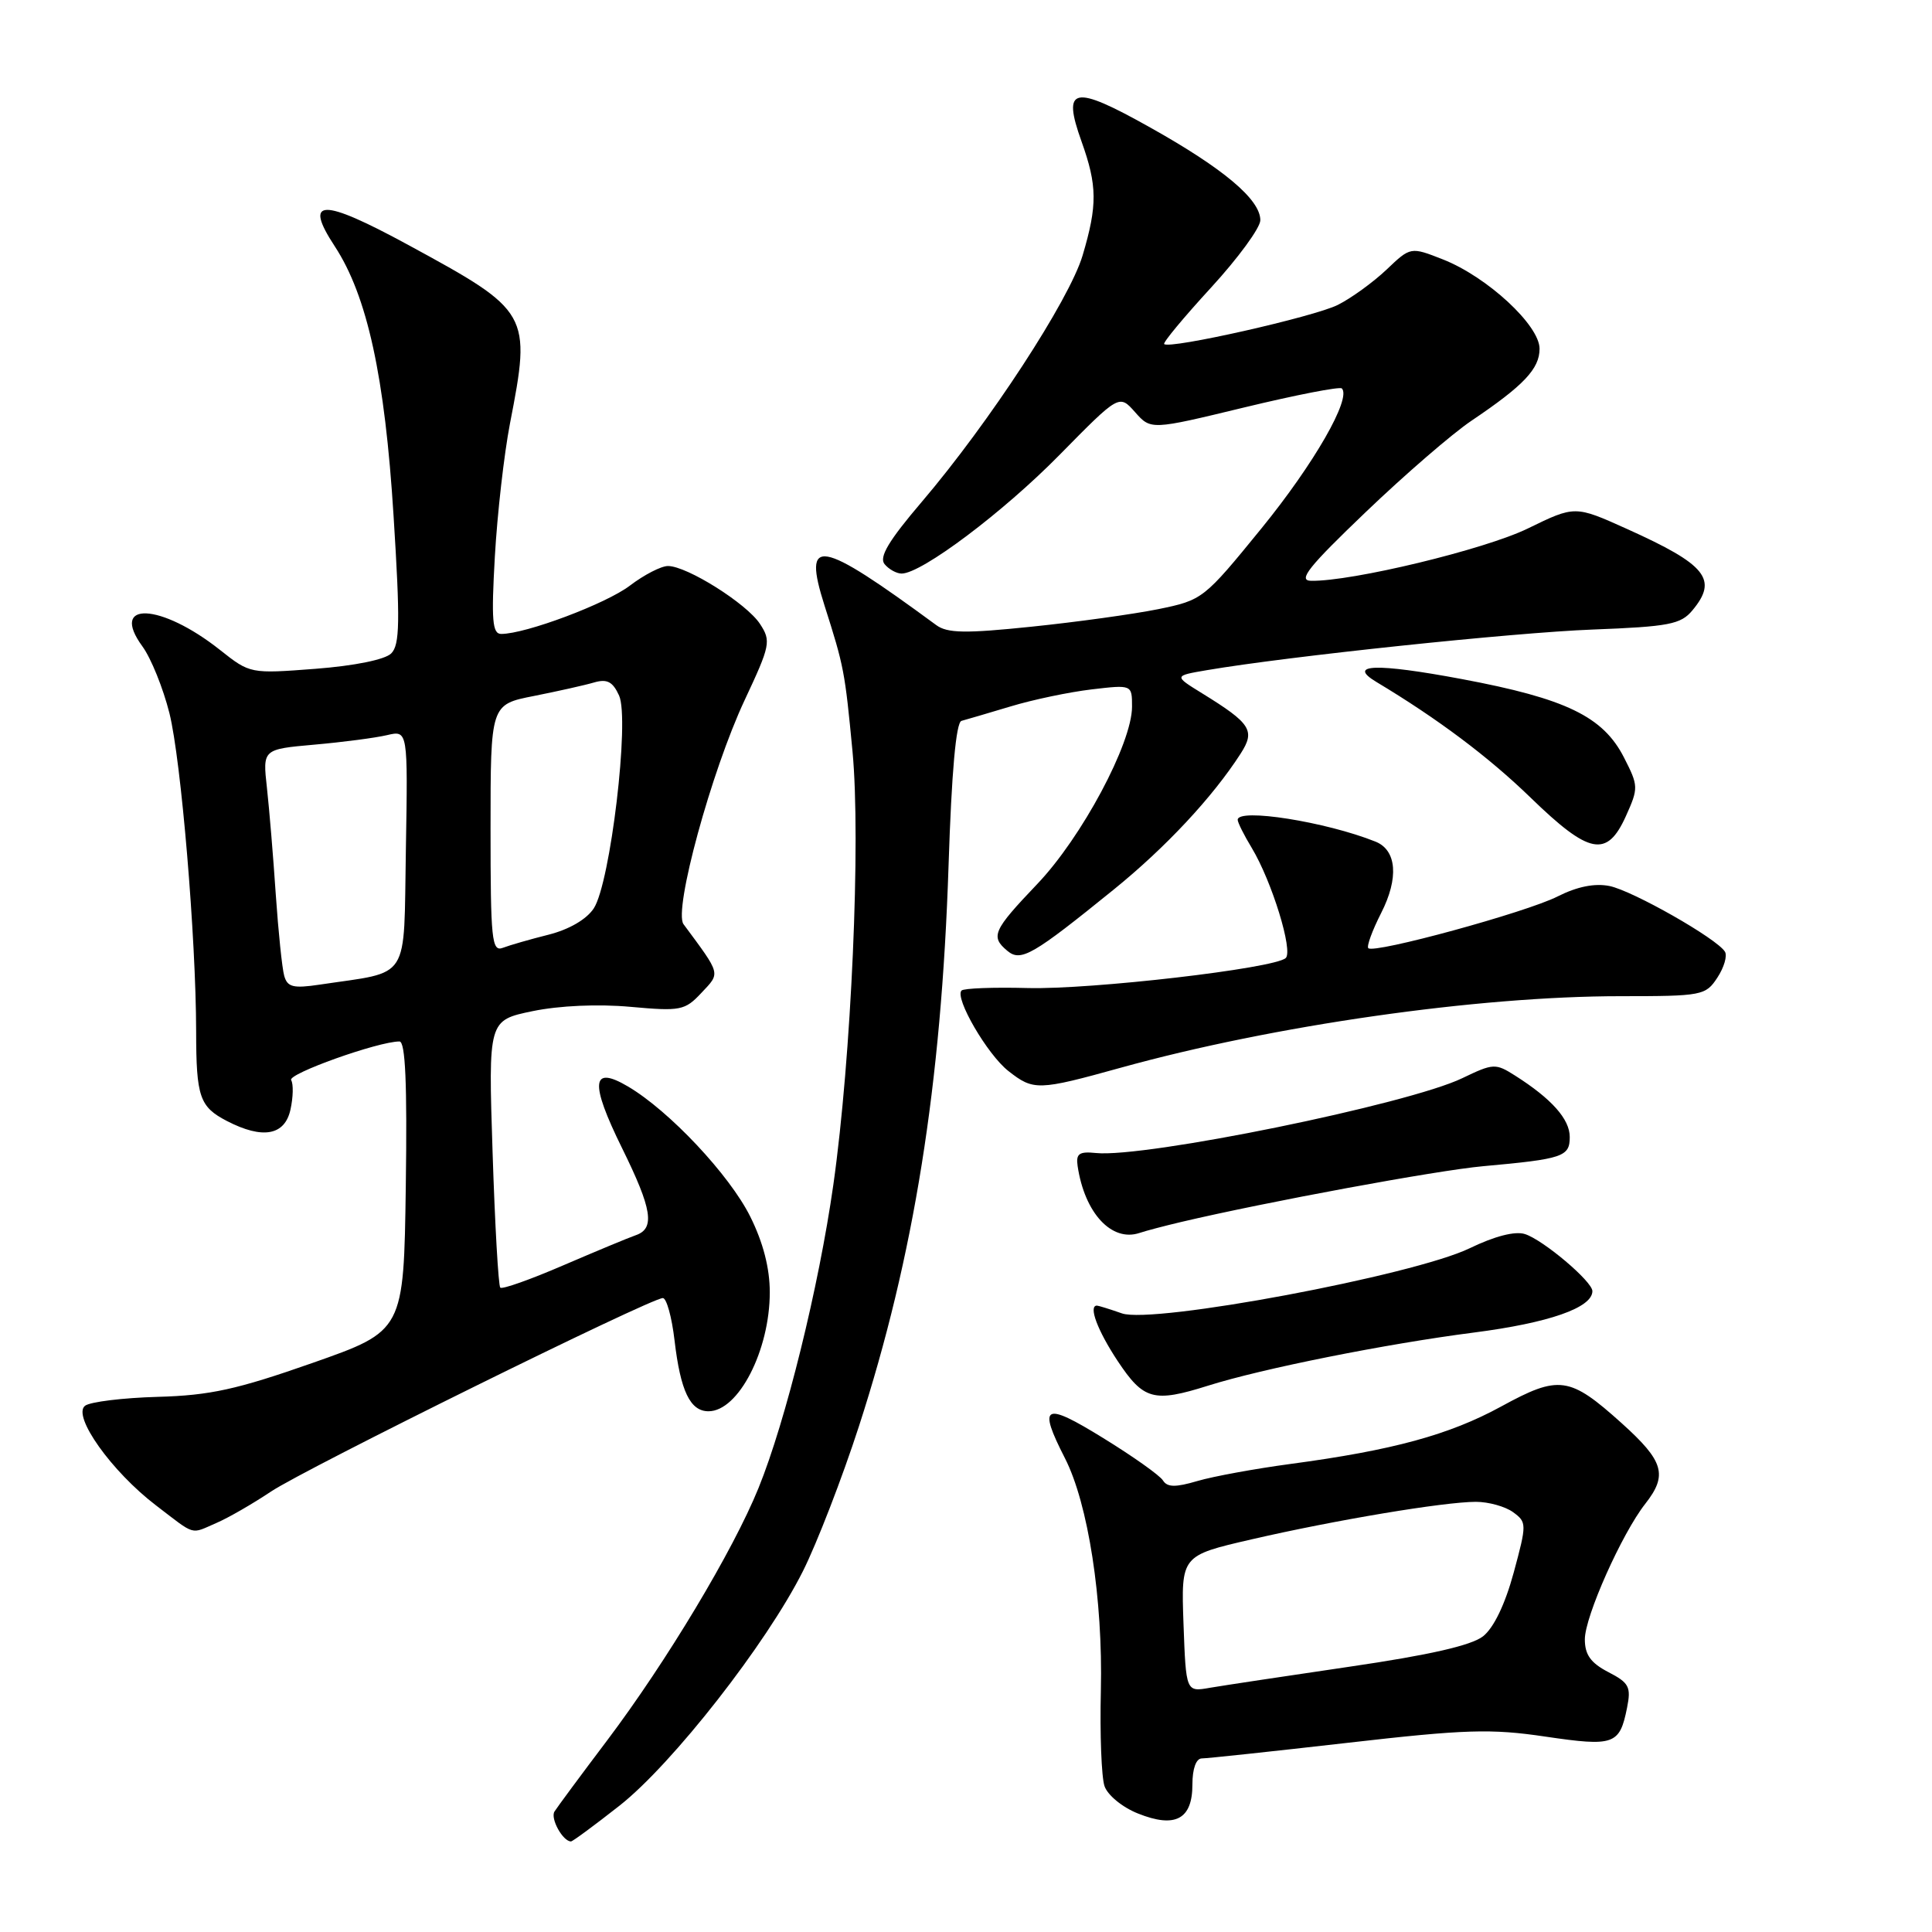 <?xml version="1.0" encoding="UTF-8" standalone="no"?>
<!DOCTYPE svg PUBLIC "-//W3C//DTD SVG 1.1//EN" "http://www.w3.org/Graphics/SVG/1.1/DTD/svg11.dtd" >
<svg xmlns="http://www.w3.org/2000/svg" xmlns:xlink="http://www.w3.org/1999/xlink" version="1.1" viewBox="0 0 256 256">
 <g >
 <path fill="currentColor"
d=" M 82.10 239.25 C 89.11 233.73 101.58 217.79 106.40 208.17 C 108.24 204.50 111.58 195.88 113.81 189.00 C 121.11 166.48 124.74 143.76 125.69 114.66 C 126.09 102.29 126.68 95.72 127.40 95.52 C 128.00 95.36 130.92 94.50 133.89 93.61 C 136.85 92.71 141.69 91.70 144.64 91.35 C 150.00 90.72 150.00 90.72 150.00 93.64 C 150.00 98.49 143.33 110.98 137.42 117.16 C 131.57 123.30 131.21 124.10 133.49 126.00 C 135.28 127.48 136.84 126.57 147.60 117.85 C 154.45 112.30 160.69 105.62 164.39 99.86 C 166.36 96.80 165.77 95.87 159.29 91.87 C 155.53 89.55 155.53 89.55 159.92 88.80 C 170.65 86.97 200.52 83.82 211.00 83.42 C 221.15 83.03 222.71 82.73 224.25 80.88 C 227.68 76.77 226.13 74.84 215.59 70.09 C 208.69 66.98 208.69 66.98 202.44 70.03 C 196.71 72.82 179.12 77.06 173.71 76.96 C 171.94 76.92 173.38 75.11 180.96 67.86 C 186.16 62.88 192.46 57.44 194.96 55.76 C 201.91 51.08 204.00 48.87 204.00 46.21 C 204.00 43.10 197.07 36.69 191.21 34.38 C 186.91 32.69 186.91 32.69 183.71 35.74 C 181.94 37.41 179.05 39.51 177.27 40.40 C 174.16 41.97 154.97 46.30 154.26 45.59 C 154.07 45.40 156.86 42.04 160.46 38.12 C 164.06 34.20 167.00 30.18 167.00 29.18 C 167.00 26.44 162.15 22.35 152.42 16.90 C 142.19 11.16 140.70 11.47 143.31 18.75 C 145.40 24.60 145.43 27.19 143.45 33.85 C 141.70 39.74 131.08 56.01 122.14 66.50 C 117.75 71.65 116.45 73.83 117.21 74.75 C 117.78 75.44 118.80 76.00 119.47 76.00 C 122.11 76.00 132.90 67.90 140.40 60.27 C 148.30 52.24 148.30 52.24 150.40 54.61 C 152.50 56.98 152.50 56.98 164.90 53.98 C 171.73 52.33 177.53 51.20 177.80 51.47 C 179.10 52.77 174.12 61.45 167.16 70.00 C 159.51 79.39 159.36 79.51 153.46 80.72 C 150.18 81.38 142.63 82.43 136.68 83.04 C 127.92 83.95 125.53 83.91 124.06 82.83 C 108.44 71.35 106.31 70.98 109.26 80.26 C 111.83 88.32 111.95 88.94 112.96 99.55 C 114.08 111.37 112.81 140.17 110.42 157.00 C 108.50 170.52 104.12 188.29 100.50 197.19 C 97.13 205.49 88.34 220.14 80.46 230.60 C 76.97 235.22 73.83 239.47 73.47 240.04 C 72.90 240.97 74.58 244.00 75.66 244.00 C 75.88 244.00 78.78 241.86 82.10 239.25 Z  M 158.00 236.46 C 158.00 234.36 158.49 233.00 159.25 233.00 C 159.94 233.00 168.60 232.07 178.50 230.94 C 194.19 229.14 197.56 229.04 204.78 230.11 C 213.88 231.45 214.61 231.19 215.59 226.30 C 216.15 223.52 215.86 222.98 213.11 221.56 C 210.78 220.35 210.00 219.26 210.00 217.22 C 210.00 214.20 214.90 203.22 218.00 199.27 C 221.01 195.44 220.48 193.62 214.88 188.58 C 207.96 182.36 206.59 182.17 198.91 186.37 C 192.03 190.13 184.53 192.17 171.00 193.98 C 166.32 194.61 160.78 195.62 158.67 196.24 C 155.76 197.10 154.67 197.08 154.10 196.17 C 153.70 195.51 150.13 192.98 146.18 190.55 C 138.31 185.69 137.49 186.13 141.11 193.22 C 144.19 199.25 146.15 211.92 145.87 224.00 C 145.73 229.78 145.95 235.47 146.35 236.66 C 146.75 237.86 148.72 239.48 150.79 240.30 C 155.73 242.28 158.00 241.07 158.00 236.46 Z  M 28.70 201.79 C 30.24 201.13 33.48 199.26 35.89 197.65 C 40.41 194.62 86.22 172.00 87.83 172.00 C 88.32 172.00 89.02 174.52 89.38 177.61 C 90.17 184.33 91.45 187.00 93.88 187.00 C 97.85 187.00 102.00 178.93 102.00 171.23 C 102.00 168.03 101.12 164.63 99.41 161.20 C 96.66 155.68 88.68 147.19 83.22 143.97 C 78.36 141.10 78.13 143.41 82.42 152.12 C 86.42 160.23 86.82 162.78 84.25 163.67 C 83.29 164.00 78.95 165.81 74.62 167.67 C 70.29 169.54 66.54 170.87 66.29 170.62 C 66.04 170.37 65.58 162.30 65.27 152.69 C 64.70 135.20 64.70 135.20 70.58 133.98 C 74.13 133.25 79.24 133.02 83.53 133.41 C 90.18 134.01 90.75 133.90 92.94 131.56 C 95.48 128.86 95.58 129.23 90.57 122.46 C 89.22 120.64 94.26 102.18 98.66 92.79 C 102.08 85.50 102.19 84.94 100.70 82.67 C 98.94 79.98 91.03 75.00 88.51 75.00 C 87.60 75.00 85.34 76.17 83.46 77.60 C 80.31 80.00 69.66 84.00 66.41 84.00 C 65.24 84.00 65.09 82.20 65.57 73.75 C 65.89 68.11 66.79 60.19 67.57 56.14 C 70.41 41.51 70.25 41.24 54.12 32.47 C 42.60 26.21 40.17 26.25 44.36 32.64 C 48.66 39.21 51.00 49.89 52.15 68.36 C 53.03 82.33 52.98 85.45 51.84 86.58 C 51.03 87.40 46.99 88.22 41.81 88.62 C 33.17 89.28 33.14 89.28 29.15 86.12 C 21.30 79.90 14.45 79.59 18.87 85.65 C 20.02 87.22 21.62 91.20 22.45 94.50 C 24.00 100.73 25.97 124.20 25.99 136.67 C 26.00 145.37 26.45 146.66 30.07 148.54 C 34.81 150.99 37.74 150.46 38.49 147.02 C 38.85 145.39 38.89 143.63 38.58 143.12 C 38.07 142.30 50.11 138.00 52.93 138.00 C 53.72 138.00 53.96 143.56 53.77 157.17 C 53.50 176.35 53.50 176.35 41.40 180.60 C 31.40 184.11 27.83 184.90 20.90 185.09 C 16.28 185.22 11.95 185.75 11.27 186.27 C 9.53 187.60 14.79 194.99 20.68 199.48 C 26.02 203.56 25.17 203.32 28.70 201.79 Z  M 160.07 183.61 C 167.26 181.34 183.70 178.06 195.29 176.57 C 205.24 175.29 211.00 173.28 211.00 171.08 C 211.00 169.80 204.48 164.29 202.06 163.52 C 200.75 163.10 198.04 163.80 194.74 165.40 C 187.30 169.00 152.78 175.47 148.66 174.03 C 147.03 173.46 145.54 173.00 145.35 173.00 C 144.19 173.00 145.42 176.29 148.09 180.33 C 151.53 185.51 152.86 185.88 160.07 183.61 Z  M 156.50 161.92 C 167.94 159.23 190.35 155.09 196.50 154.53 C 207.12 153.57 208.00 153.27 208.00 150.66 C 208.00 148.29 205.60 145.60 200.77 142.53 C 198.16 140.87 197.87 140.89 193.77 142.86 C 186.61 146.32 151.69 153.45 145.21 152.78 C 143.00 152.55 142.55 152.87 142.79 154.50 C 143.71 160.73 147.30 164.61 151.00 163.37 C 151.82 163.09 154.30 162.44 156.50 161.92 Z  M 148.50 141.48 C 168.74 135.87 195.77 132.00 214.72 132.00 C 225.55 132.00 226.01 131.91 227.56 129.54 C 228.45 128.19 228.90 126.64 228.56 126.10 C 227.49 124.36 216.33 118.02 213.26 117.40 C 211.30 117.01 208.97 117.48 206.40 118.78 C 202.25 120.89 182.07 126.40 181.31 125.64 C 181.06 125.40 181.83 123.30 183.01 120.98 C 185.37 116.35 185.08 112.65 182.26 111.52 C 175.70 108.89 164.00 107.04 164.00 108.63 C 164.00 108.98 164.84 110.67 165.88 112.38 C 168.54 116.81 171.38 126.04 170.36 126.95 C 168.82 128.33 144.58 131.14 136.17 130.92 C 131.65 130.80 127.72 130.95 127.41 131.25 C 126.46 132.21 130.82 139.72 133.61 141.91 C 136.95 144.53 137.54 144.52 148.50 141.48 Z  M 215.44 108.14 C 217.12 104.41 217.11 104.14 215.19 100.38 C 212.42 94.95 207.52 92.57 193.70 89.98 C 182.34 87.85 178.41 87.98 182.39 90.37 C 190.51 95.24 197.24 100.29 202.80 105.68 C 210.60 113.25 212.93 113.70 215.44 108.14 Z  M 156.82 215.16 C 156.50 206.13 156.50 206.13 165.81 203.98 C 176.90 201.42 191.31 199.01 195.56 199.00 C 197.24 199.00 199.46 199.62 200.49 200.37 C 202.31 201.70 202.32 201.93 200.57 208.39 C 199.43 212.58 197.93 215.70 196.51 216.82 C 194.96 218.03 189.40 219.30 178.87 220.84 C 170.42 222.08 162.07 223.34 160.32 223.64 C 157.15 224.20 157.15 224.20 156.82 215.16 Z  M 37.66 129.30 C 37.38 128.31 36.88 123.45 36.54 118.50 C 36.21 113.55 35.68 107.20 35.37 104.39 C 34.80 99.28 34.80 99.28 41.65 98.67 C 45.42 98.34 49.75 97.77 51.28 97.41 C 54.05 96.76 54.05 96.76 53.78 112.59 C 53.47 130.30 54.53 128.64 42.35 130.47 C 38.86 130.99 38.08 130.80 37.66 129.30 Z  M 65.00 109.78 C 65.00 93.35 65.00 93.35 70.75 92.22 C 73.91 91.59 77.50 90.79 78.72 90.43 C 80.44 89.93 81.19 90.32 82.03 92.16 C 83.46 95.30 80.88 117.00 78.68 120.36 C 77.73 121.81 75.42 123.16 72.69 123.85 C 70.25 124.46 67.52 125.25 66.63 125.59 C 65.16 126.15 65.00 124.55 65.00 109.78 Z "/>
</g>
</svg>